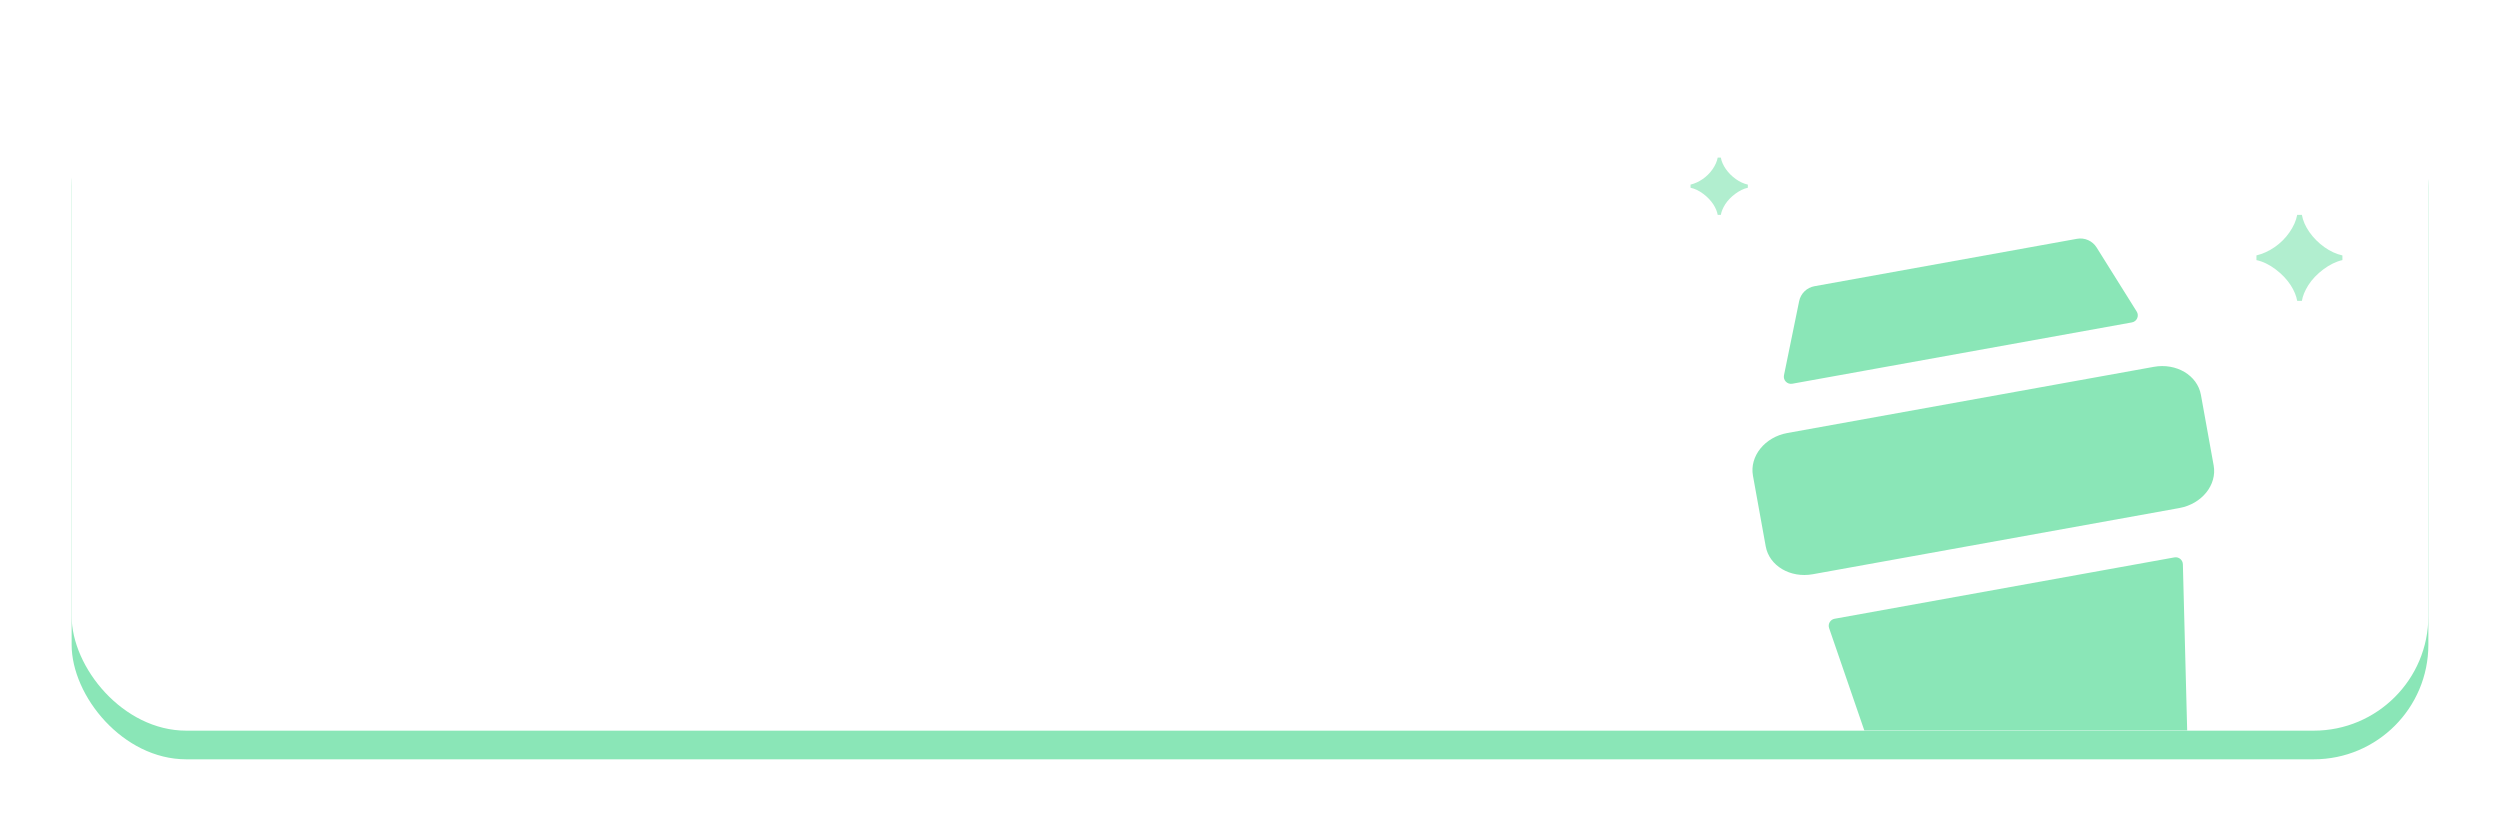 <svg width="349" height="116" viewBox="0 0 349 116" fill="none" xmlns="http://www.w3.org/2000/svg">
<g filter="url(#filter0_d_1364_19993)">
<rect x="10" y="6" width="329" height="96" rx="16" fill="#8AE6B7"/>
</g>
<g clip-path="url(#clip0_1364_19993)">
<rect x="10" y="6" width="329" height="96" rx="16" fill="white"/>
<g filter="url(#filter1_i_1364_19993)">
<path fill-rule="evenodd" clip-rule="evenodd" d="M253.294 35.956C252.771 36.05 252.289 36.299 251.909 36.67C251.528 37.042 251.268 37.518 251.161 38.039L249.044 48.385C248.902 49.078 249.505 49.695 250.201 49.569L297.615 41.008C298.311 40.882 298.66 40.093 298.285 39.493L292.683 30.541C292.401 30.091 291.99 29.736 291.504 29.521C291.018 29.306 290.479 29.241 289.956 29.336L253.294 35.956ZM263.546 107.525L255.344 83.688C255.145 83.108 255.509 82.487 256.112 82.378L303.551 73.812C304.155 73.704 304.713 74.158 304.729 74.771L305.382 99.971C305.398 100.606 305.187 101.226 304.786 101.719C304.385 102.212 303.821 102.546 303.195 102.659L266.534 109.278C265.908 109.391 265.263 109.276 264.715 108.955C264.167 108.633 263.752 108.126 263.546 107.525ZM249.51 56.449L300.674 47.211C303.816 46.643 306.755 48.395 307.247 51.118L309.027 60.975C309.518 63.698 307.37 66.357 304.233 66.924L253.064 76.163C249.922 76.731 246.984 74.989 246.493 72.266L244.713 62.409C244.221 59.686 246.373 57.015 249.51 56.449Z" fill="#8AE6B7"/>
</g>
</g>
<path d="M320.688 42C320.453 40.656 319.5 38.969 317.687 37.609C316.797 36.938 315.891 36.5 315 36.312V35.656C316.766 35.234 318.5 34.047 319.609 32.438C320.172 31.625 320.531 30.828 320.688 30H321.344C321.609 31.578 322.828 33.328 324.484 34.5C325.297 35.078 326.141 35.469 327 35.656V36.312C325.266 36.672 323.25 38.219 322.25 39.797C321.75 40.594 321.453 41.328 321.344 42H320.688Z" fill="#B1EECF"/>
<path d="M239.792 30C239.635 29.104 239 27.979 237.792 27.073C237.198 26.625 236.594 26.333 236 26.208V25.771C237.177 25.49 238.333 24.698 239.073 23.625C239.448 23.083 239.688 22.552 239.792 22H240.229C240.406 23.052 241.219 24.219 242.323 25C242.865 25.385 243.427 25.646 244 25.771V26.208C242.844 26.448 241.5 27.479 240.833 28.531C240.5 29.062 240.302 29.552 240.229 30H239.792Z" fill="#B1EECF"/>
<defs>
<filter id="filter0_d_1364_19993" x="0" y="0" width="349" height="116" filterUnits="userSpaceOnUse" color-interpolation-filters="sRGB">
<feFlood flood-opacity="0" result="BackgroundImageFix"/>
<feColorMatrix in="SourceAlpha" type="matrix" values="0 0 0 0 0 0 0 0 0 0 0 0 0 0 0 0 0 0 127 0" result="hardAlpha"/>
<feOffset dy="4"/>
<feGaussianBlur stdDeviation="5"/>
<feComposite in2="hardAlpha" operator="out"/>
<feColorMatrix type="matrix" values="0 0 0 0 0 0 0 0 0 0 0 0 0 0 0 0 0 0 0.2 0"/>
<feBlend mode="normal" in2="BackgroundImageFix" result="effect1_dropShadow_1364_19993"/>
<feBlend mode="normal" in="SourceGraphic" in2="effect1_dropShadow_1364_19993" result="shape"/>
</filter>
<filter id="filter1_i_1364_19993" x="244.643" y="29.294" width="64.454" height="84.027" filterUnits="userSpaceOnUse" color-interpolation-filters="sRGB">
<feFlood flood-opacity="0" result="BackgroundImageFix"/>
<feBlend mode="normal" in="SourceGraphic" in2="BackgroundImageFix" result="shape"/>
<feColorMatrix in="SourceAlpha" type="matrix" values="0 0 0 0 0 0 0 0 0 0 0 0 0 0 0 0 0 0 127 0" result="hardAlpha"/>
<feOffset dy="4"/>
<feGaussianBlur stdDeviation="2"/>
<feComposite in2="hardAlpha" operator="arithmetic" k2="-1" k3="1"/>
<feColorMatrix type="matrix" values="0 0 0 0 0 0 0 0 0 0 0 0 0 0 0 0 0 0 0.25 0"/>
<feBlend mode="normal" in2="shape" result="effect1_innerShadow_1364_19993"/>
</filter>
<clipPath id="clip0_1364_19993">
<rect width="329" height="96" fill="white" transform="translate(10 6)"/>
</clipPath>
</defs>
</svg>
